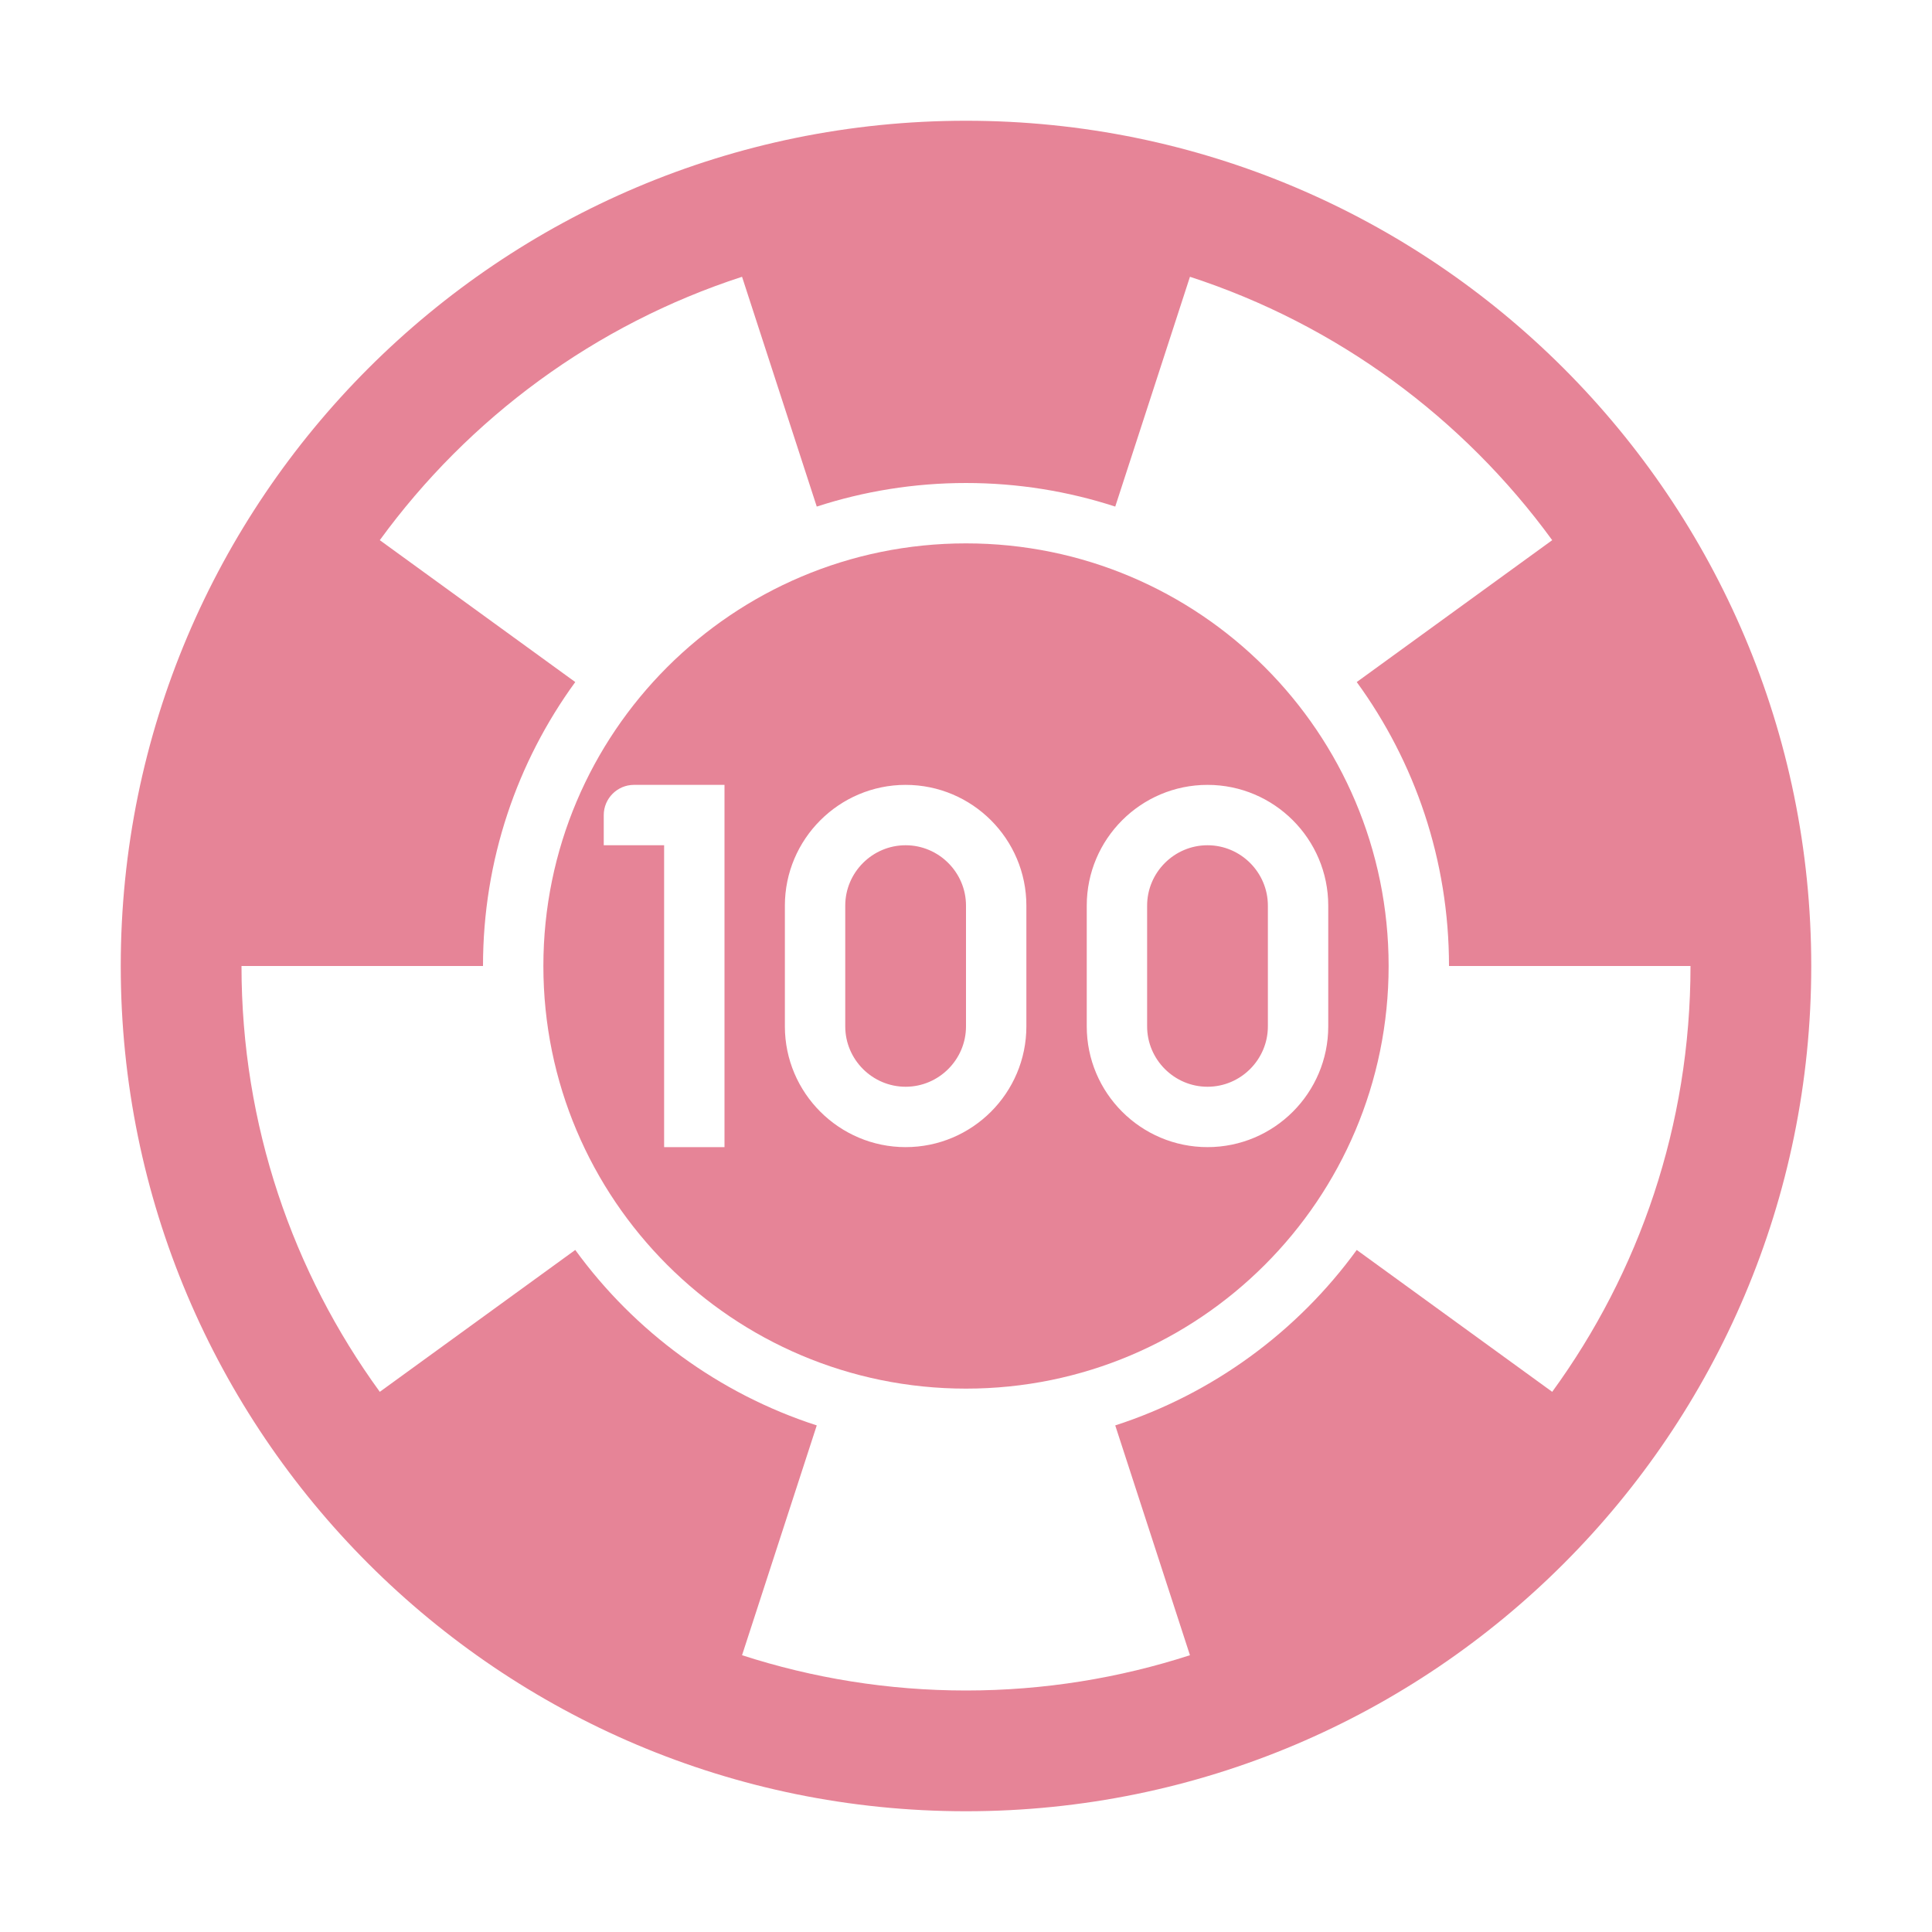 <?xml version="1.0" encoding="UTF-8"?>
<!DOCTYPE svg PUBLIC "-//W3C//DTD SVG 1.1//EN" "http://www.w3.org/Graphics/SVG/1.1/DTD/svg11.dtd">
<svg xmlns="http://www.w3.org/2000/svg" xml:space="preserve" width="1024px" height="1024px" shape-rendering="geometricPrecision" text-rendering="geometricPrecision" image-rendering="optimizeQuality" fill-rule="nonzero" clip-rule="evenodd" viewBox="0 0 10240 10240" xmlns:xlink="http://www.w3.org/1999/xlink">
	<title>gambling_chip icon</title>
	<desc>gambling_chip icon from the IconExperience.com O-Collection. Copyright by INCORS GmbH (www.incors.com).</desc>
	<path id="curve1" fill="#E68497" d="M5120 2880c1237,0 2240,1003 2240,2240 0,1237 -1003,2240 -2240,2240 -1237,0 -2240,-1003 -2240,-2240 0,-1237 1003,-2240 2240,-2240zm1280 1280c-353,0 -640,287 -640,640l0 640c0,353 287,640 640,640 353,0 640,-287 640,-640l0 -640c0,-353 -287,-640 -640,-640zm-2560 0l-480 0c-88,0 -160,72 -160,160l0 160 320 0 0 1600 320 0 0 -1920zm960 0c-352,0 -640,287 -640,640l0 640c0,353 288,640 640,640 353,0 640,-287 640,-640l0 -640c0,-353 -287,-640 -640,-640zm0 320c-176,0 -320,144 -320,320l0 640c0,176 144,320 320,320 176,0 320,-144 320,-320l0 -640c0,-176 -144,-320 -320,-320zm1600 0c-176,0 -320,144 -320,320l0 640c0,176 144,320 320,320 176,0 320,-144 320,-320l0 -640c0,-176 -144,-320 -320,-320z"/>
	<path id="curve0" fill="#E68497" d="M5120 640c2474,0 4480,2006 4480,4480 0,2474 -2006,4480 -4480,4480 -2474,0 -4480,-2006 -4480,-4480 0,-2474 2006,-4480 4480,-4480zm1187 827l-396 1218c-249,-81 -515,-125 -791,-125 -276,0 -542,44 -791,125l-396 -1218c-779,253 -1448,748 -1920,1396l1036 752c-308,423 -489,943 -489,1505l0 0 0 0 -1280 0c0,844 272,1623 733,2257l1036 -752 0 0c314,432 761,762 1280,930l-396 1218c374,121 773,187 1187,187 414,0 813,-66 1187,-187l-396 -1218c519,-168 966,-498 1280,-930l0 0 1036 752c461,-633 733,-1413 733,-2257l-1280 0c0,-562 -181,-1082 -489,-1505l1036 -752c-472,-648 -1142,-1143 -1920,-1396z"/>
</svg>
